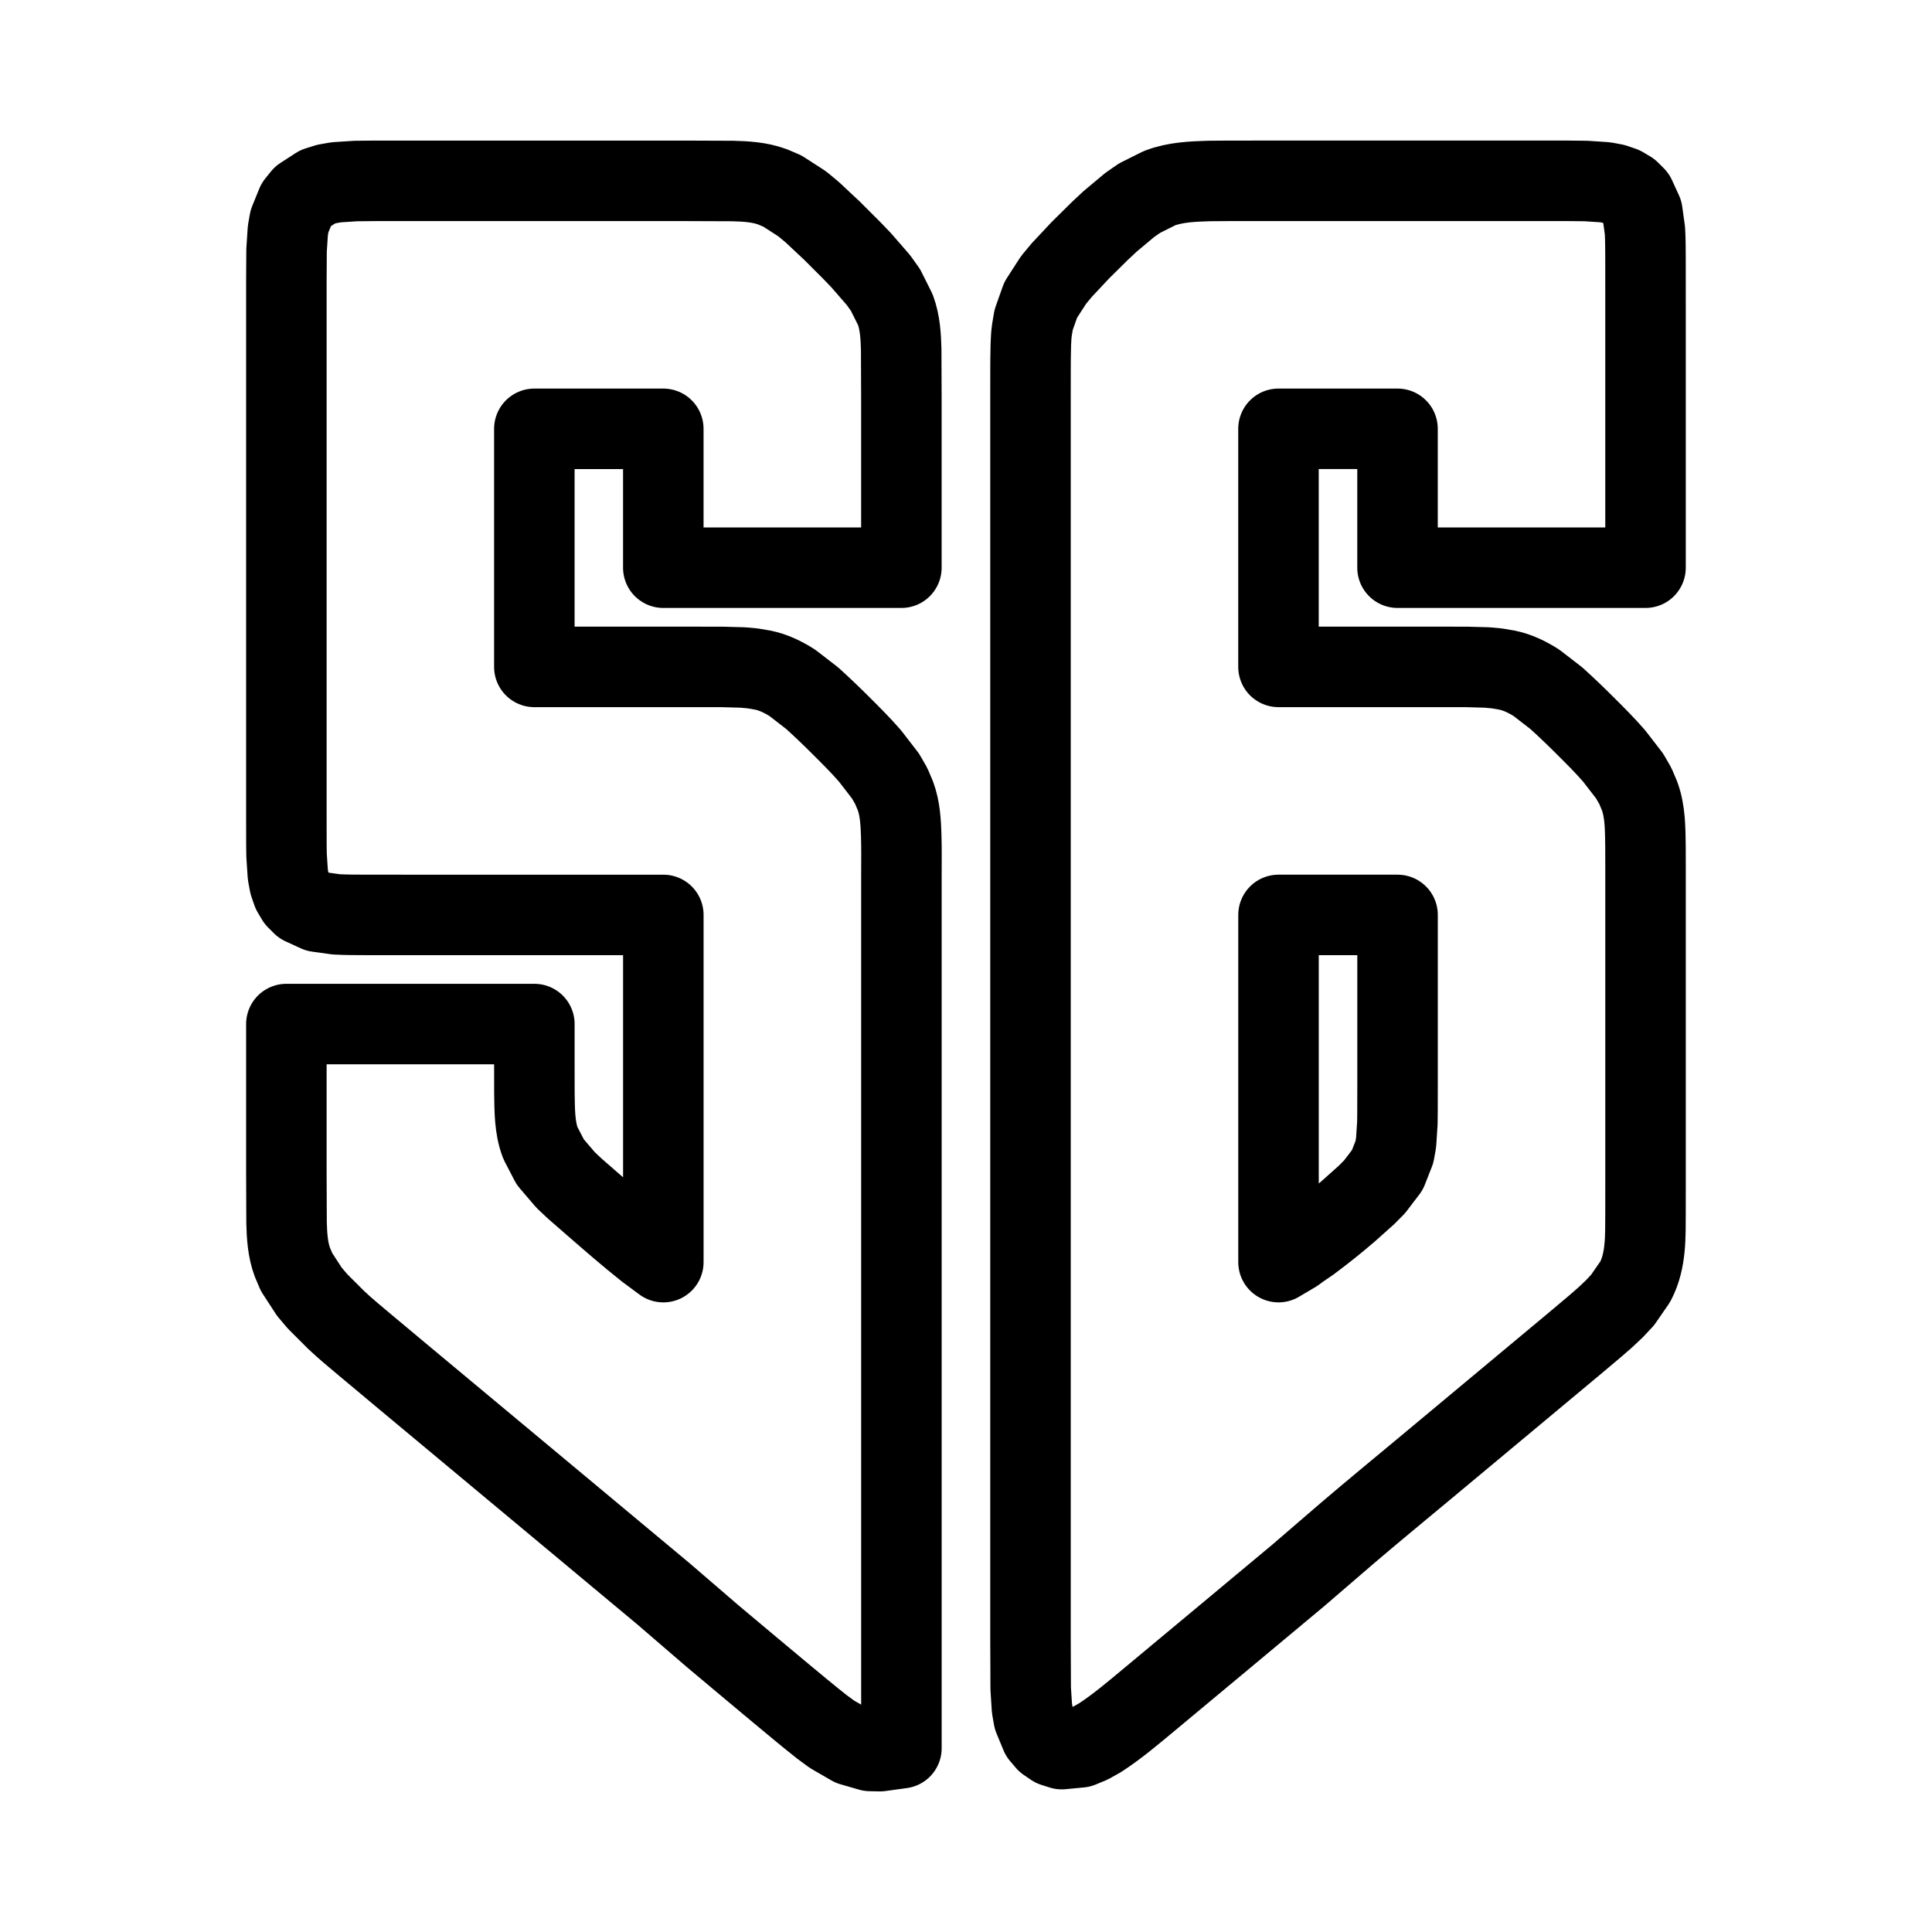 <?xml version="1.0" encoding="UTF-8"?>
<svg id="svg8" width="192" height="192" version="1.1" xmlns="http://www.w3.org/2000/svg">
 <path id="path4" d="m37.331 17.971-1.972 0.019-1.952 0.127-0.947 0.168-0.897 0.281-1.523 0.986-0.568 0.705-0.699 1.716-0.168 0.947-0.127 1.952-0.019 2.958v53.236l0.004 2.956 0.015 0.982 0.127 1.92 0.168 0.897 0.281 0.818 0.418 0.705 0.568 0.568 1.523 0.699 1.845 0.256c0.979 0.056 1.959 0.052 2.938 0.056l3.943 2e-3h25.632v34.505l-1.648-1.221c-1.794-1.424-3.523-2.923-5.249-4.429l-1.918-1.671-0.897-0.847-1.523-1.779-0.986-1.899c-0.589-1.559-0.56-3.274-0.591-4.912l-0.004-2.915v-3.988h-24.646v14.788l0.019 4.929c0.032 1.322 0.113 2.689 0.576 3.943l0.418 0.984 1.273 1.958 0.818 0.963 1.845 1.843c0.941 0.889 1.948 1.71 2.938 2.544l3.943 3.296 16.759 13.966 8.873 7.398 4.929 4.244 3.943 3.304 2.958 2.47c1.306 1.084 2.609 2.175 3.943 3.225l0.984 0.724 1.949 1.126 1.839 0.533 0.988 0.021 2.128-0.293v-86.755c-9.86e-4 -1.313 0.024-2.63-0.019-3.943-0.044-1.327-0.111-2.683-0.576-3.943l-0.418-0.986-0.568-0.986-1.523-1.972c-0.885-1.03-1.857-1.992-2.817-2.952-0.962-0.963-1.941-1.904-2.952-2.817l-1.972-1.523c-0.904-0.571-1.899-1.064-2.958-1.267l-0.986-0.168-0.986-0.089-1.972-0.054-2.958-0.004h-15.774v-23.66h12.816v13.802h23.66v-16.759l-0.019-4.929c-0.033-1.323-0.113-2.689-0.576-3.943l-0.986-1.972-0.705-0.986-1.716-1.972-0.947-0.986-1.954-1.952-1.97-1.845-0.986-0.818-1.972-1.273-0.986-0.418c-1.254-0.462-2.62-0.543-3.943-0.576l-4.929-0.019h-25.632zm84.797 0-1.972 0.015c-1.665 0.052-3.352 0.114-4.929 0.716l-1.972 0.986-0.986 0.682-1.972 1.652-0.984 0.922-1.954 1.931-1.845 1.968-0.818 0.986-1.273 1.972-0.699 1.972-0.168 0.986c-0.137 0.979-0.117 1.972-0.141 2.958l-4e-3 0.986-2e-3 2.958v123.23l0.019 4.927 0.127 1.954 0.168 0.947 0.699 1.696 0.568 0.668 0.705 0.481 0.818 0.262 1.845-0.177 0.972-0.401 0.982-0.551c1.748-1.136 3.325-2.489 4.927-3.816l7.887-6.57 6.901-5.755 4.929-4.244c2.607-2.223 5.254-4.399 7.887-6.591l10.844-9.042 3.942-3.287 1.954-1.646 0.947-0.826 0.897-0.845 0.818-0.872 1.273-1.843c1.104-2.112 0.995-4.553 1.011-6.862l2e-3 -3.943v-30.561l-6e-3 -1.972c-0.031-1.648-0.011-3.358-0.589-4.929l-0.418-0.986-0.568-0.986-1.523-1.972c-0.885-1.03-1.857-1.992-2.817-2.952-0.962-0.963-1.941-1.904-2.952-2.817l-1.972-1.523c-0.904-0.571-1.898-1.064-2.958-1.267l-0.986-0.168-0.986-0.089-1.972-0.054-2.957-0.004h-15.773v-23.66h11.83v13.802h24.646v-26.618l-2e-3 -3.943c-4e-3 -0.98 3.6e-4 -1.96-0.056-2.938l-0.256-1.845-0.699-1.523-0.568-0.568-0.705-0.418-0.818-0.281-0.897-0.168-1.92-0.127-1.966-0.019h-29.575zm4.929 72.953h11.83v16.759l-6e-3 2.956-0.013 0.984-0.127 1.937-0.168 0.936-0.699 1.779-1.273 1.671-0.818 0.824-1.843 1.644c-1.216 1.048-2.48 2.049-3.768 3.01l-0.988 0.674-0.479 0.356-1.648 0.974z" fill="none" stroke="#000" stroke-linecap="round" stroke-linejoin="round" stroke-width="8"/>
</svg>
